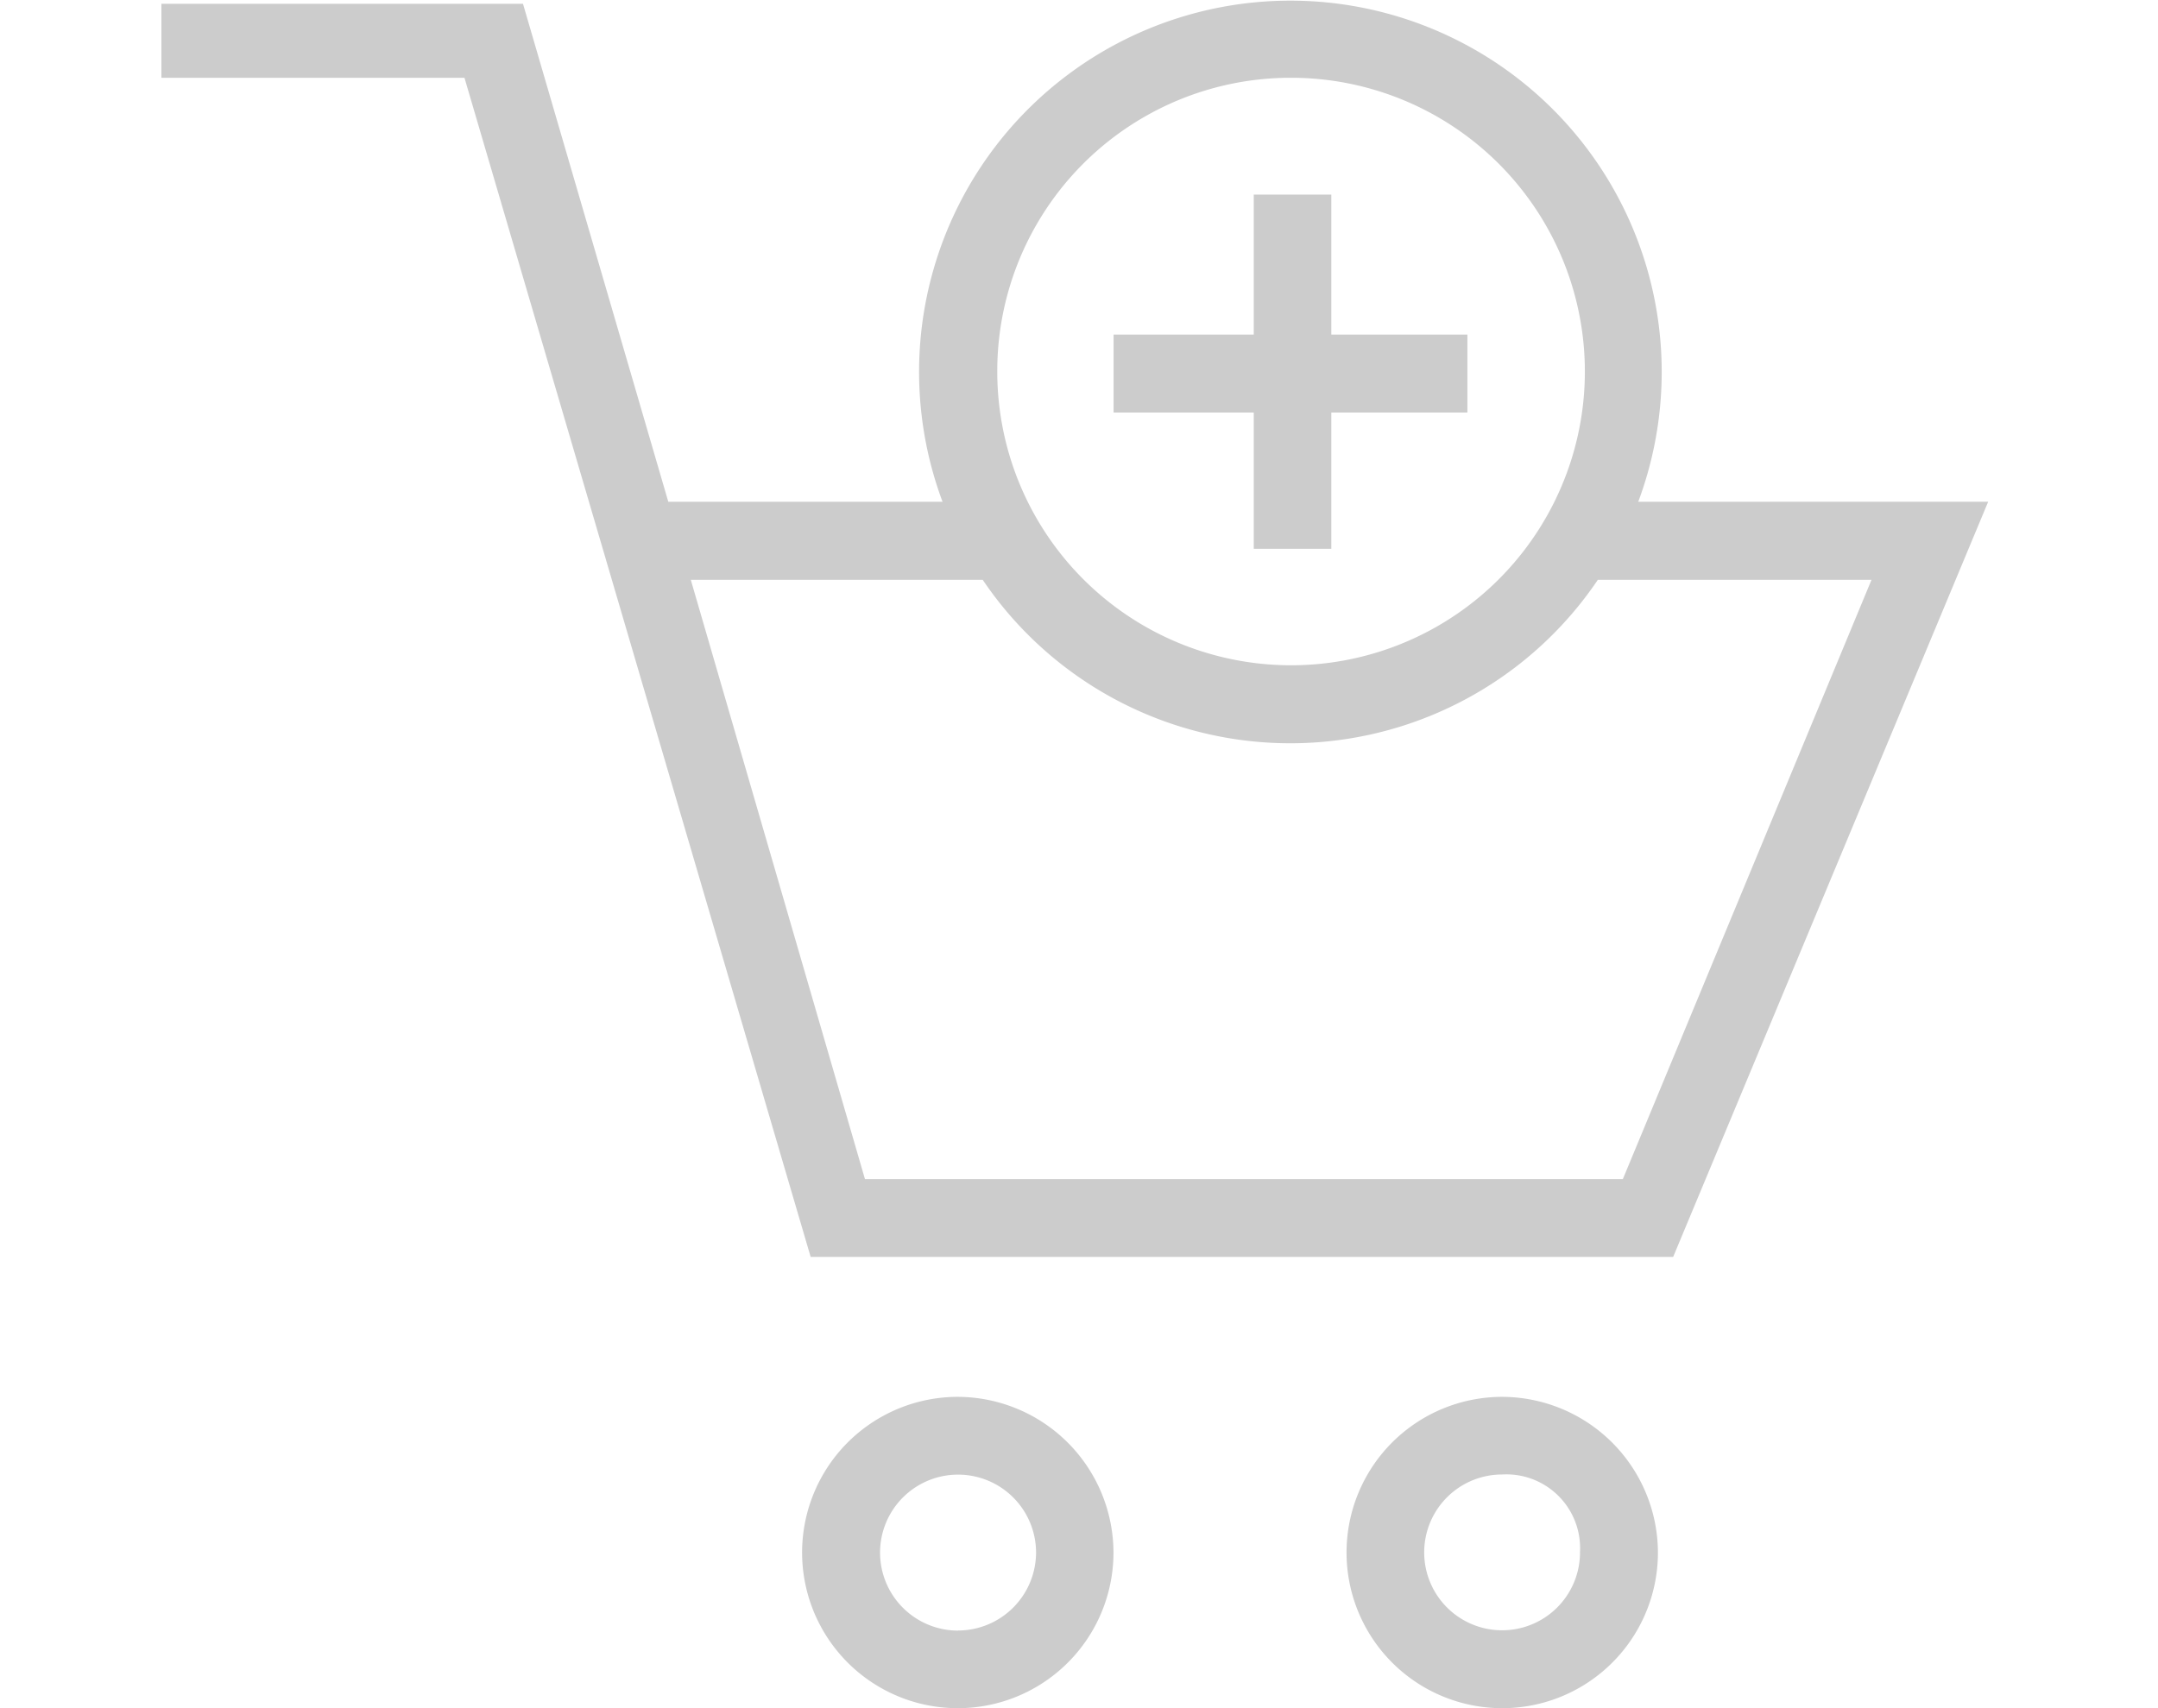 <svg xmlns="http://www.w3.org/2000/svg" xmlns:xlink="http://www.w3.org/1999/xlink" width="48" height="38" viewBox="0 0 48 38">
  <defs>
    <clipPath id="clip-path">
      <rect id="Rectangle_620" data-name="Rectangle 620" width="48" height="38" transform="translate(465 468.007)" fill="#ccc" stroke="#707070" stroke-width="1"/>
    </clipPath>
  </defs>
  <g id="Mask_Group_48" data-name="Mask Group 48" transform="translate(-465 -468.007)" clip-path="url(#clip-path)">
    <g id="shopping-cart" transform="translate(468.59 468.001)">
      <g id="Group_314" data-name="Group 314" transform="translate(0)">
        <path id="Path_322" data-name="Path 322" d="M58.807,67.529a3.463,3.463,0,1,0,3.458,3.463A3.474,3.474,0,0,0,58.807,67.529Zm1.725,3.463A1.733,1.733,0,1,1,58.8,69.256,1.64,1.64,0,0,1,60.531,70.991Z" transform="translate(-28.978 -36.448)" fill="#ccc"/>
        <path id="Path_323" data-name="Path 323" d="M34.245,67.529A3.463,3.463,0,1,0,37.7,70.991,3.474,3.474,0,0,0,34.245,67.529Zm0,5.2a1.735,1.735,0,1,1,1.733-1.735A1.739,1.739,0,0,1,34.245,72.727Z" transform="translate(-16.523 -36.448)" fill="#ccc"/>
        <path id="Path_324" data-name="Path 324" d="M34.7,15.728a8.259,8.259,0,1,0-15.474,0h-6.1L9.894,4.65H1.851V6.295H8.592l7.7,26.231H35.477l7.007-16.8ZM26.969,6.295a6.535,6.535,0,1,1-6.526,6.535A6.527,6.527,0,0,1,26.969,6.295Zm7.389,24.5H17.5L13.626,17.463h6.493a8.253,8.253,0,0,0,13.683,0h6.087Z" transform="translate(-1.851 -4.559)" fill="#ccc"/>
        <path id="Path_325" data-name="Path 325" d="M47.935,21.221H49.66V18.19h3.027V16.455H49.66V13.341H47.935v3.114H44.817V18.19h3.118Z" transform="translate(-23.638 -9.006)" fill="#ccc"/>
      </g>
    </g>
  </g>
</svg>
